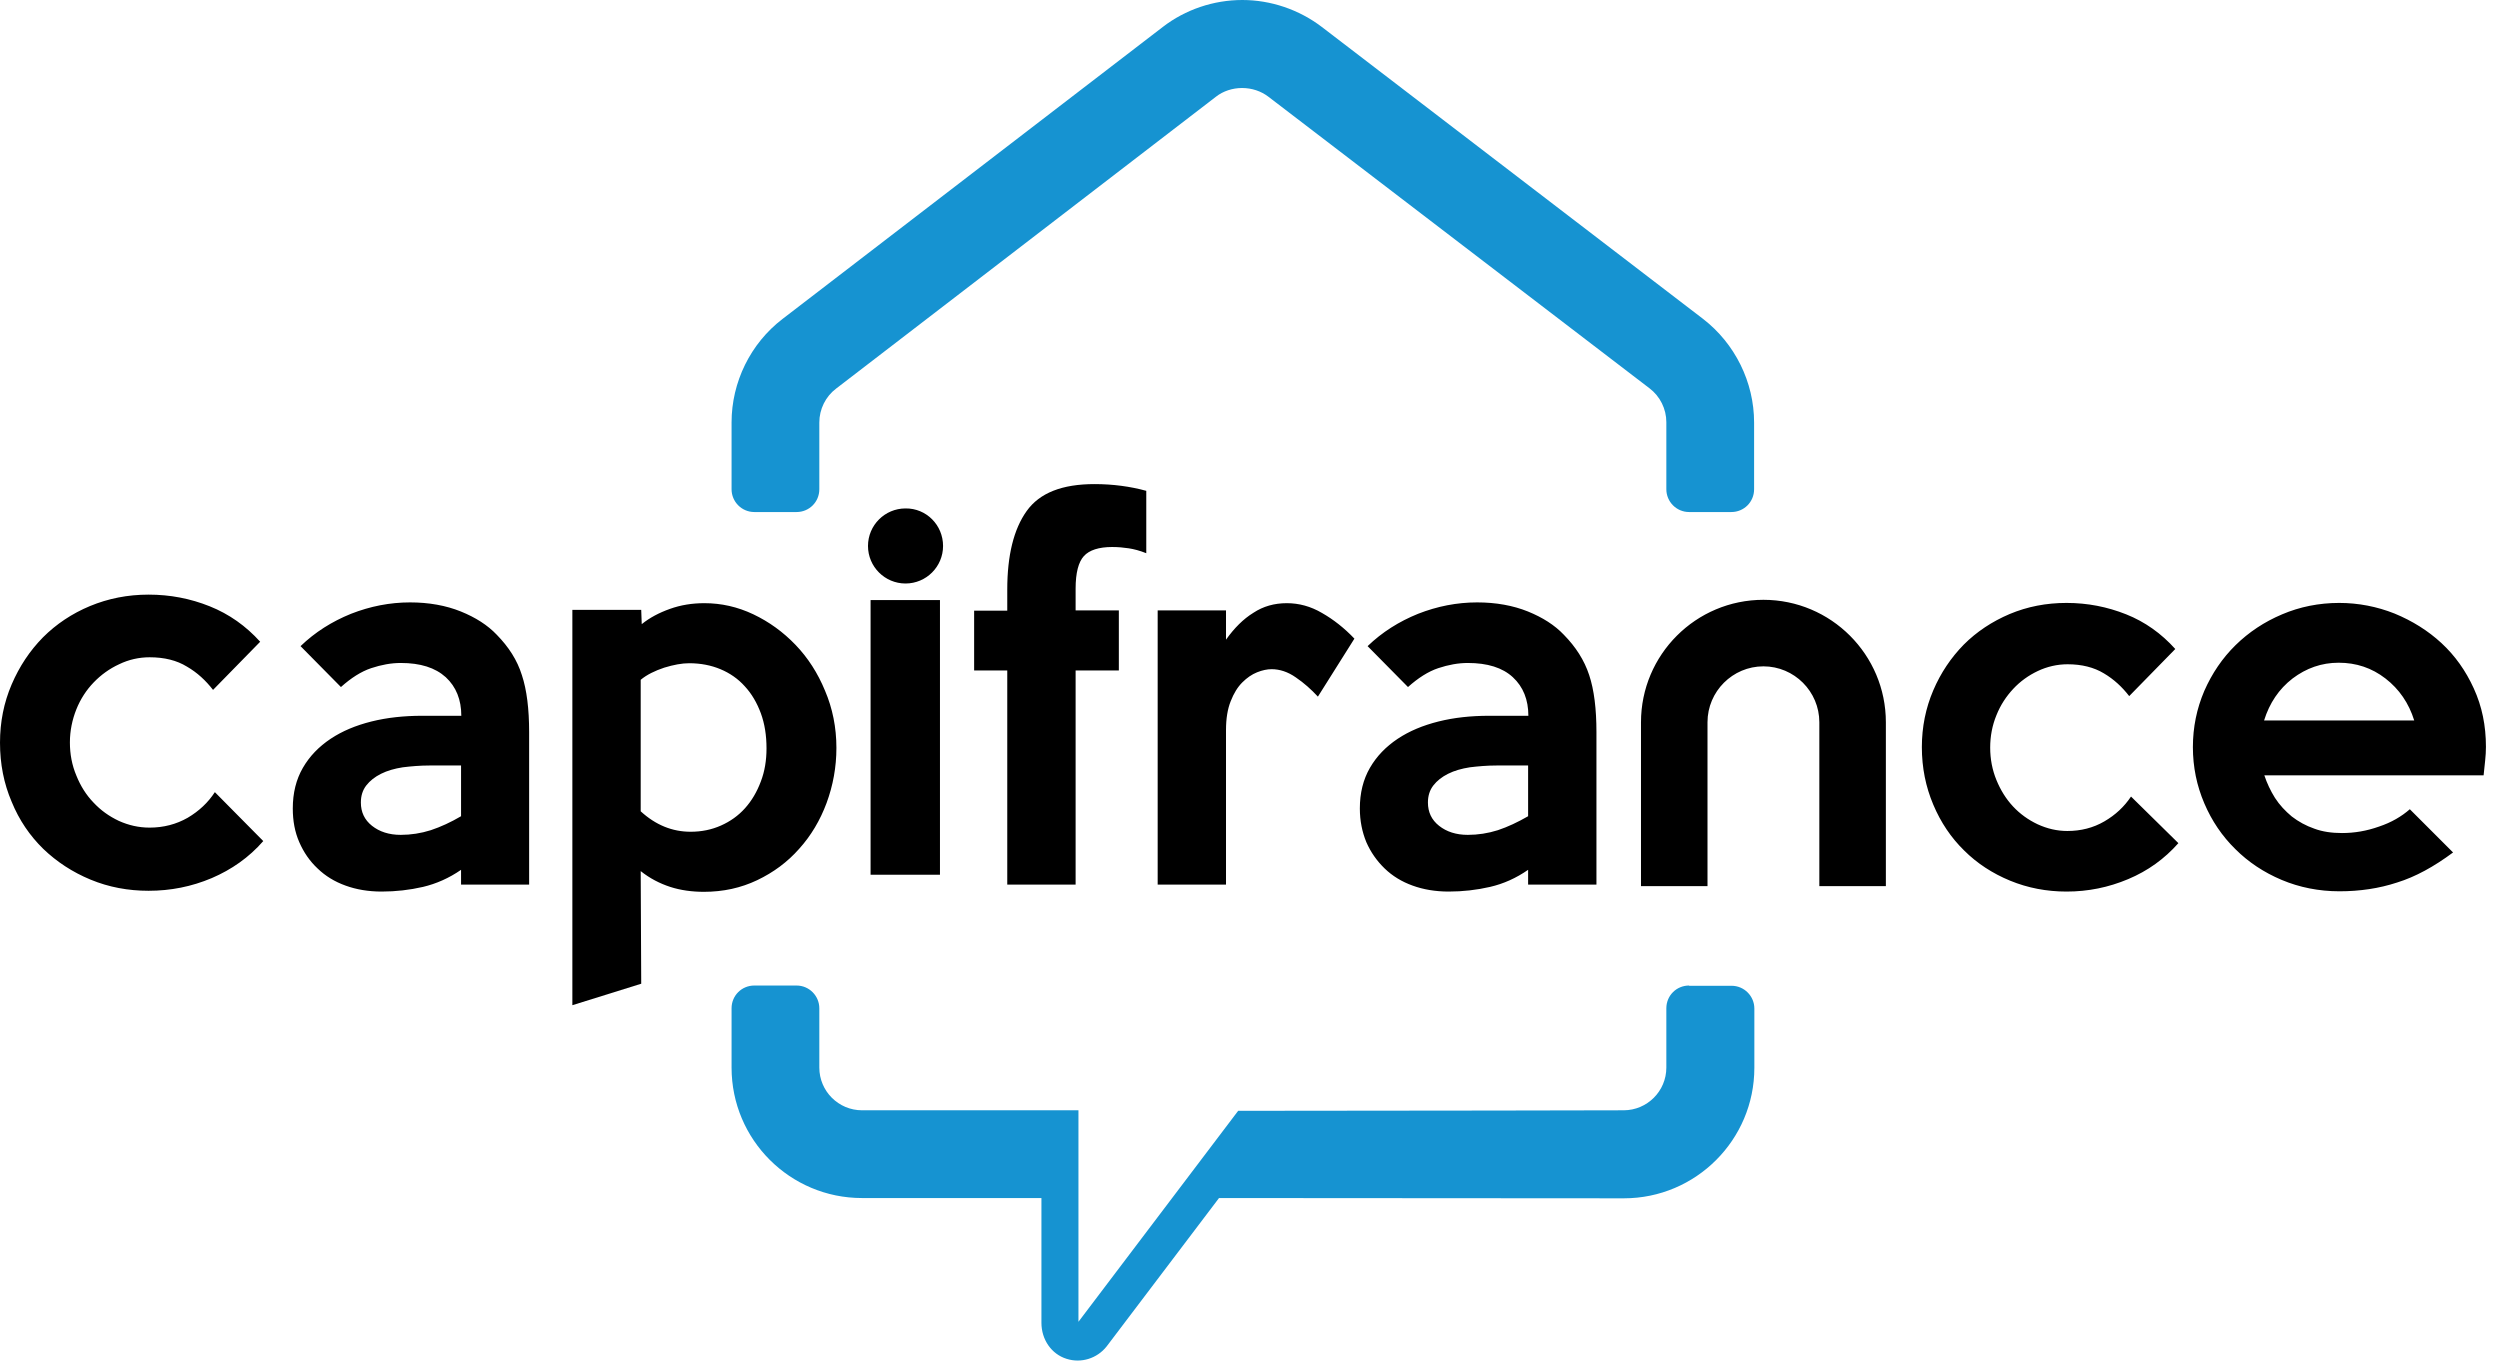 <svg width="147" height="80" viewBox="0 0 147 80" fill="none" xmlns="http://www.w3.org/2000/svg">
<path d="M99.32 57.949C98.574 57.949 97.981 58.542 97.981 59.288V62.774C97.981 64.159 96.854 65.285 95.469 65.285L87.843 65.3L72.804 65.316L63.413 77.721V65.285H50.687C49.302 65.285 48.176 64.159 48.176 62.774V59.288C48.176 58.557 47.582 57.949 46.836 57.949H44.355C43.609 57.949 43.016 58.542 43.016 59.288V62.774C43.016 67.02 46.456 70.445 50.687 70.445H61.236V77.782C61.236 78.772 61.83 79.624 62.712 79.898C63.565 80.172 64.508 79.883 65.072 79.167L71.678 70.445L95.484 70.461C99.716 70.461 103.156 67.02 103.156 62.789V59.303C103.156 58.573 102.562 57.964 101.817 57.964H99.32V57.949ZM46.836 30.108C47.582 30.108 48.176 29.515 48.176 28.769V24.842C48.176 24.065 48.541 23.319 49.165 22.848L71.51 5.678C71.921 5.358 72.469 5.175 73.032 5.175C73.611 5.175 74.144 5.358 74.57 5.678L96.991 22.832C97.615 23.304 97.981 24.05 97.981 24.826V28.769C97.981 29.499 98.574 30.108 99.32 30.108H101.801C102.547 30.108 103.141 29.515 103.141 28.769V24.842C103.141 22.467 102.014 20.199 100.142 18.753L77.721 1.583C76.381 0.563 74.722 0 73.048 0C71.358 0 69.699 0.563 68.375 1.583L46.014 18.753C44.127 20.199 43.016 22.467 43.016 24.842V28.769C43.016 29.499 43.609 30.108 44.355 30.108H46.836Z" fill="#1693D1"/>
<path d="M31.128 52.013H27.11V51.145C26.409 51.632 25.648 51.967 24.872 52.15C24.081 52.332 23.274 52.424 22.437 52.424C21.66 52.424 20.945 52.302 20.321 52.074C19.681 51.845 19.134 51.51 18.677 51.069C18.205 50.627 17.855 50.11 17.596 49.516C17.337 48.923 17.216 48.268 17.216 47.538C17.216 46.624 17.413 45.833 17.809 45.148C18.205 44.463 18.753 43.9 19.438 43.443C20.123 42.986 20.93 42.651 21.843 42.423C22.756 42.195 23.761 42.088 24.811 42.088H27.125C27.125 41.144 26.82 40.383 26.212 39.82C25.587 39.257 24.72 38.983 23.563 38.983C23 38.983 22.421 39.09 21.828 39.287C21.234 39.485 20.64 39.866 20.047 40.398L17.672 37.993C18.525 37.172 19.514 36.547 20.64 36.091C21.767 35.649 22.924 35.421 24.111 35.421C25.222 35.421 26.227 35.604 27.094 35.954C27.962 36.304 28.677 36.761 29.21 37.324C29.91 38.039 30.413 38.816 30.687 39.698C30.976 40.566 31.113 41.692 31.113 43.047V52.013H31.128ZM27.11 47.994V45.011H25.268C24.705 45.011 24.187 45.056 23.685 45.117C23.198 45.193 22.771 45.315 22.406 45.498C22.041 45.68 21.752 45.909 21.538 46.183C21.325 46.457 21.219 46.792 21.219 47.187C21.219 47.751 21.432 48.207 21.873 48.557C22.315 48.907 22.878 49.09 23.563 49.09C24.157 49.09 24.75 48.999 25.329 48.816C25.922 48.618 26.516 48.344 27.11 47.994ZM49.181 43.976C49.181 45.102 48.983 46.183 48.602 47.218C48.222 48.238 47.689 49.136 46.989 49.912C46.304 50.688 45.482 51.297 44.523 51.754C43.564 52.211 42.529 52.439 41.387 52.439C40.687 52.439 40.017 52.347 39.409 52.15C38.8 51.952 38.206 51.647 37.673 51.221L37.704 57.843L33.655 59.106V35.862H37.704L37.734 36.7C38.206 36.319 38.754 36.03 39.393 35.802C40.033 35.573 40.703 35.467 41.418 35.467C42.407 35.467 43.366 35.68 44.295 36.121C45.223 36.563 46.045 37.156 46.776 37.917C47.507 38.678 48.085 39.577 48.511 40.612C48.953 41.647 49.181 42.773 49.181 43.976ZM45.071 44.006C45.071 43.245 44.965 42.56 44.736 41.936C44.508 41.327 44.203 40.794 43.792 40.353C43.397 39.911 42.91 39.577 42.362 39.348C41.814 39.12 41.205 38.998 40.52 38.998C40.094 38.998 39.606 39.09 39.059 39.257C38.511 39.44 38.039 39.668 37.673 39.972V47.705C38.556 48.512 39.53 48.907 40.611 48.907C41.25 48.907 41.844 48.786 42.392 48.542C42.94 48.298 43.412 47.964 43.808 47.522C44.203 47.081 44.508 46.563 44.736 45.954C44.965 45.361 45.071 44.706 45.071 44.006ZM51.19 35.284H55.27V51.434H51.19V35.284ZM67.401 32.529C67.02 32.377 66.67 32.285 66.366 32.24C66.062 32.194 65.742 32.164 65.392 32.164C64.615 32.164 64.052 32.346 63.733 32.696C63.413 33.047 63.246 33.686 63.246 34.614V35.893H65.788V39.424H63.246V52.013H59.227V39.424H57.279V35.908H59.227V34.675C59.227 32.651 59.608 31.113 60.369 30.048C61.13 28.982 62.454 28.465 64.357 28.465C65.438 28.465 66.457 28.602 67.401 28.861V32.529ZM79.639 37.552L77.493 40.962C77.097 40.535 76.671 40.155 76.199 39.835C75.727 39.501 75.24 39.348 74.768 39.348C74.51 39.348 74.22 39.409 73.916 39.531C73.612 39.653 73.322 39.851 73.048 40.125C72.774 40.398 72.546 40.764 72.363 41.236C72.181 41.692 72.089 42.256 72.089 42.925V52.013H68.071V35.893H72.089V37.613C72.576 36.928 73.109 36.395 73.703 36.03C74.281 35.649 74.936 35.467 75.666 35.467C76.367 35.467 77.067 35.649 77.737 36.045C78.406 36.426 79.046 36.928 79.639 37.552ZM93.871 52.013H89.853V51.145C89.153 51.632 88.407 51.967 87.615 52.15C86.824 52.332 86.017 52.424 85.18 52.424C84.404 52.424 83.688 52.302 83.064 52.074C82.425 51.845 81.877 51.51 81.42 51.069C80.963 50.627 80.598 50.11 80.339 49.516C80.096 48.923 79.959 48.268 79.959 47.538C79.959 46.624 80.157 45.833 80.552 45.148C80.948 44.463 81.496 43.9 82.181 43.443C82.866 42.986 83.673 42.651 84.586 42.423C85.499 42.195 86.489 42.088 87.554 42.088H89.868C89.868 41.144 89.564 40.383 88.955 39.82C88.346 39.257 87.463 38.983 86.306 38.983C85.743 38.983 85.165 39.09 84.571 39.287C83.977 39.485 83.384 39.866 82.79 40.398L80.415 37.993C81.268 37.172 82.257 36.547 83.384 36.091C84.51 35.649 85.667 35.421 86.854 35.421C87.965 35.421 88.97 35.604 89.838 35.954C90.705 36.304 91.421 36.761 91.954 37.324C92.654 38.039 93.156 38.816 93.445 39.698C93.734 40.566 93.871 41.692 93.871 43.047V52.013ZM89.853 47.994V45.011H88.011C87.448 45.011 86.93 45.056 86.428 45.117C85.941 45.193 85.515 45.315 85.149 45.498C84.784 45.68 84.495 45.909 84.282 46.183C84.069 46.457 83.962 46.792 83.962 47.187C83.962 47.751 84.175 48.207 84.617 48.557C85.058 48.907 85.621 49.09 86.306 49.09C86.9 49.09 87.493 48.999 88.072 48.816C88.666 48.618 89.244 48.344 89.853 47.994ZM128.089 49.577C127.267 50.506 126.293 51.206 125.136 51.693C123.98 52.18 122.777 52.424 121.514 52.424C120.342 52.424 119.23 52.211 118.195 51.784C117.16 51.358 116.247 50.764 115.486 50.003C114.725 49.258 114.116 48.359 113.675 47.309C113.233 46.259 113.005 45.148 113.005 43.93C113.005 42.743 113.233 41.632 113.675 40.596C114.116 39.561 114.725 38.663 115.471 37.902C116.232 37.141 117.13 36.547 118.165 36.106C119.215 35.665 120.326 35.452 121.514 35.452C122.747 35.452 123.904 35.68 125.015 36.121C126.126 36.563 127.085 37.248 127.907 38.161L125.197 40.931C124.786 40.398 124.299 39.942 123.706 39.592C123.127 39.242 122.412 39.059 121.575 39.059C120.966 39.059 120.372 39.196 119.824 39.455C119.276 39.714 118.789 40.064 118.378 40.505C117.967 40.947 117.632 41.449 117.389 42.058C117.145 42.651 117.023 43.291 117.023 43.96C117.023 44.63 117.145 45.269 117.389 45.863C117.632 46.457 117.952 46.974 118.363 47.416C118.774 47.857 119.261 48.207 119.809 48.466C120.372 48.725 120.951 48.862 121.559 48.862C122.351 48.862 123.082 48.679 123.736 48.298C124.391 47.918 124.908 47.431 125.304 46.837L128.089 49.577ZM146.173 43.915C146.173 44.173 146.157 44.447 146.127 44.721C146.097 44.995 146.066 45.285 146.036 45.589H133.143C133.295 46.046 133.508 46.502 133.767 46.913C134.041 47.34 134.376 47.69 134.756 48.009C135.152 48.314 135.594 48.557 136.081 48.725C136.568 48.907 137.116 48.983 137.709 48.983C138.44 48.983 139.156 48.862 139.886 48.603C140.617 48.359 141.21 48.009 141.698 47.583L144.24 50.125C143.113 50.962 142.032 51.556 140.952 51.891C139.886 52.241 138.76 52.408 137.557 52.408C136.355 52.408 135.213 52.18 134.163 51.739C133.113 51.297 132.199 50.688 131.438 49.927C130.662 49.166 130.053 48.268 129.612 47.233C129.17 46.198 128.942 45.102 128.942 43.93C128.942 42.758 129.17 41.662 129.612 40.627C130.068 39.592 130.677 38.694 131.453 37.933C132.23 37.172 133.143 36.563 134.193 36.121C135.228 35.68 136.355 35.452 137.542 35.452C138.668 35.452 139.764 35.665 140.799 36.076C141.835 36.502 142.763 37.08 143.555 37.811C144.361 38.557 144.985 39.44 145.457 40.475C145.944 41.54 146.173 42.667 146.173 43.915ZM141.956 42.362C141.637 41.342 141.073 40.52 140.267 39.896C139.46 39.272 138.547 38.968 137.512 38.968C136.507 38.968 135.609 39.287 134.802 39.896C133.995 40.52 133.447 41.342 133.128 42.362H141.956ZM110.889 52.104H106.977V42.469C106.977 40.657 105.501 39.181 103.689 39.181C101.878 39.181 100.401 40.657 100.401 42.469V52.104H96.49V42.469C96.49 38.496 99.716 35.269 103.689 35.269C107.662 35.269 110.889 38.496 110.889 42.469V52.104ZM55.452 32.103C55.452 33.321 54.463 34.31 53.245 34.31C52.027 34.31 51.038 33.321 51.038 32.103C51.038 30.885 52.027 29.896 53.245 29.896C54.463 29.88 55.452 30.87 55.452 32.103ZM15.48 49.455C14.643 50.414 13.623 51.13 12.451 51.632C11.264 52.134 10.031 52.378 8.737 52.378C7.535 52.378 6.393 52.165 5.328 51.723C4.262 51.282 3.334 50.673 2.542 49.912C1.75 49.136 1.126 48.222 0.685 47.142C0.228 46.076 0 44.919 0 43.671C0 42.453 0.228 41.312 0.685 40.246C1.142 39.181 1.75 38.267 2.527 37.476C3.303 36.7 4.232 36.076 5.297 35.634C6.363 35.193 7.504 34.964 8.737 34.964C10.001 34.964 11.188 35.193 12.329 35.649C13.471 36.106 14.46 36.806 15.298 37.735L12.527 40.566C12.101 40.018 11.599 39.546 10.99 39.196C10.396 38.831 9.666 38.648 8.798 38.648C8.174 38.648 7.565 38.785 7.002 39.059C6.439 39.318 5.936 39.683 5.51 40.125C5.084 40.566 4.734 41.099 4.49 41.708C4.247 42.316 4.11 42.971 4.11 43.656C4.11 44.341 4.232 44.995 4.49 45.604C4.734 46.213 5.069 46.746 5.495 47.187C5.921 47.644 6.408 47.994 6.987 48.268C7.565 48.527 8.159 48.664 8.798 48.664C9.62 48.664 10.366 48.466 11.036 48.085C11.705 47.69 12.238 47.187 12.634 46.578L15.48 49.455Z" fill="black"/>
</svg>
